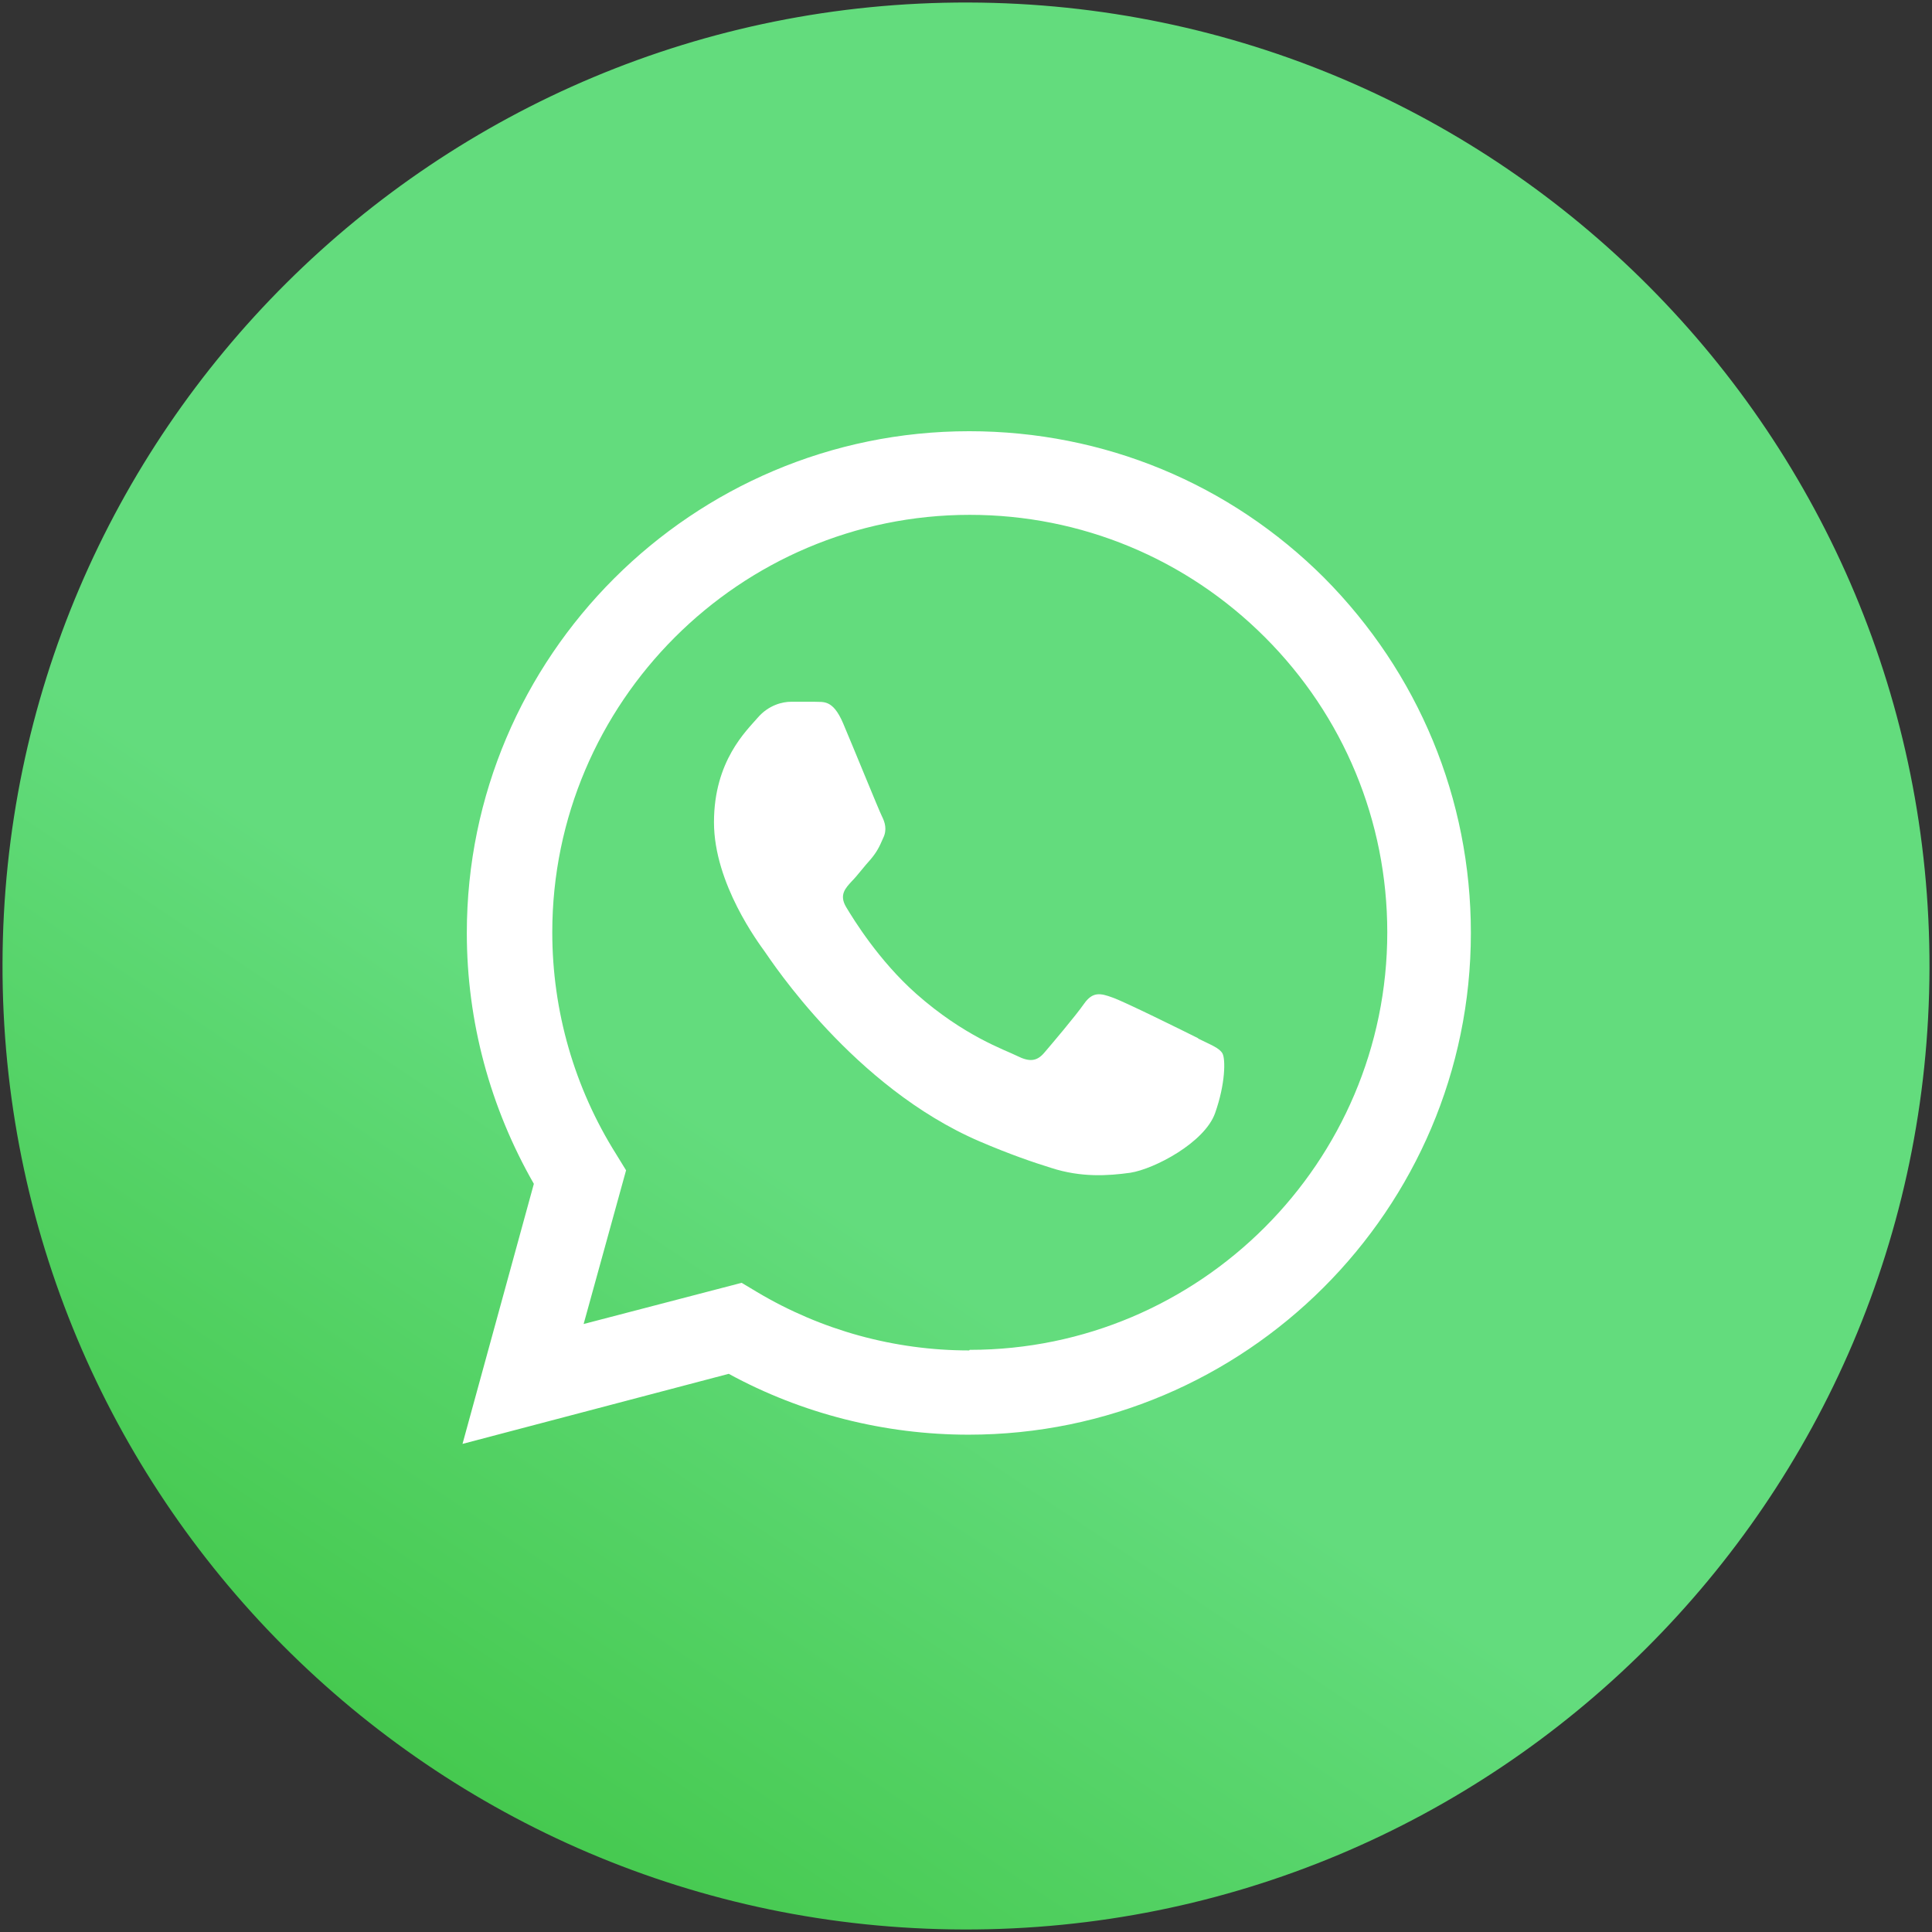 <svg width="56" height="56" viewBox="0 0 56 56" fill="none" xmlns="http://www.w3.org/2000/svg">
<rect x="0" y="0" width="56" height="56" fill="#333333" stroke="none"/>
<path d="M55.927 28.073C55.967 12.649 43.497 0.114 28.073 0.073C12.649 0.033 0.113 12.503 0.073 27.927C0.033 43.35 12.503 55.886 27.927 55.927C43.35 55.967 55.886 43.497 55.927 28.073Z" fill="url(#paint0_linear_83_93637)"/>
<path d="M38.393 16.759C35.648 14.014 31.994 12.499 28.091 12.499C20.072 12.499 13.531 19.022 13.531 27.042C13.531 29.609 14.208 32.104 15.474 34.314L13.406 41.852L21.123 39.821C23.244 40.979 25.65 41.585 28.074 41.585C36.094 41.585 42.634 35.062 42.634 27.042C42.634 23.157 41.119 19.503 38.375 16.741L38.393 16.759ZM28.091 39.143C25.917 39.143 23.797 38.555 21.943 37.45L21.497 37.183L16.917 38.377L18.147 33.922L17.862 33.458C16.65 31.533 16.008 29.306 16.008 27.024C16.008 20.359 21.444 14.923 28.109 14.923C31.335 14.923 34.383 16.189 36.664 18.47C38.945 20.751 40.211 23.799 40.211 27.024C40.211 33.69 34.775 39.126 28.109 39.126L28.091 39.143ZM34.721 30.09C34.365 29.912 32.565 29.02 32.244 28.913C31.905 28.789 31.674 28.735 31.424 29.092C31.175 29.448 30.48 30.268 30.266 30.517C30.052 30.767 29.838 30.785 29.482 30.607C29.125 30.428 27.949 30.036 26.559 28.807C25.472 27.844 24.741 26.65 24.527 26.294C24.313 25.937 24.509 25.741 24.688 25.545C24.848 25.385 25.044 25.117 25.24 24.904C25.418 24.69 25.489 24.547 25.596 24.298C25.721 24.048 25.65 23.834 25.561 23.656C25.472 23.478 24.741 21.678 24.438 20.965C24.135 20.252 23.85 20.359 23.618 20.341C23.404 20.341 23.155 20.341 22.923 20.341C22.692 20.341 22.282 20.43 21.961 20.805C21.64 21.179 20.695 22.052 20.695 23.834C20.695 25.616 21.997 27.345 22.175 27.595C22.353 27.844 24.741 31.515 28.395 33.084C29.268 33.458 29.945 33.69 30.462 33.85C31.335 34.135 32.119 34.082 32.761 33.993C33.456 33.886 34.917 33.12 35.22 32.264C35.523 31.409 35.523 30.696 35.434 30.535C35.345 30.375 35.096 30.286 34.739 30.108L34.721 30.09Z" fill="white"/>
<defs>
<linearGradient id="paint0_linear_83_93637" x1="-18.183" y1="6.66" x2="-39.401" y2="38.487" gradientUnits="userSpaceOnUse">
<stop stop-color="#63DC7D"/>
<stop offset="1" stop-color="#2BB826"/>
</linearGradient>
</defs>
</svg>
